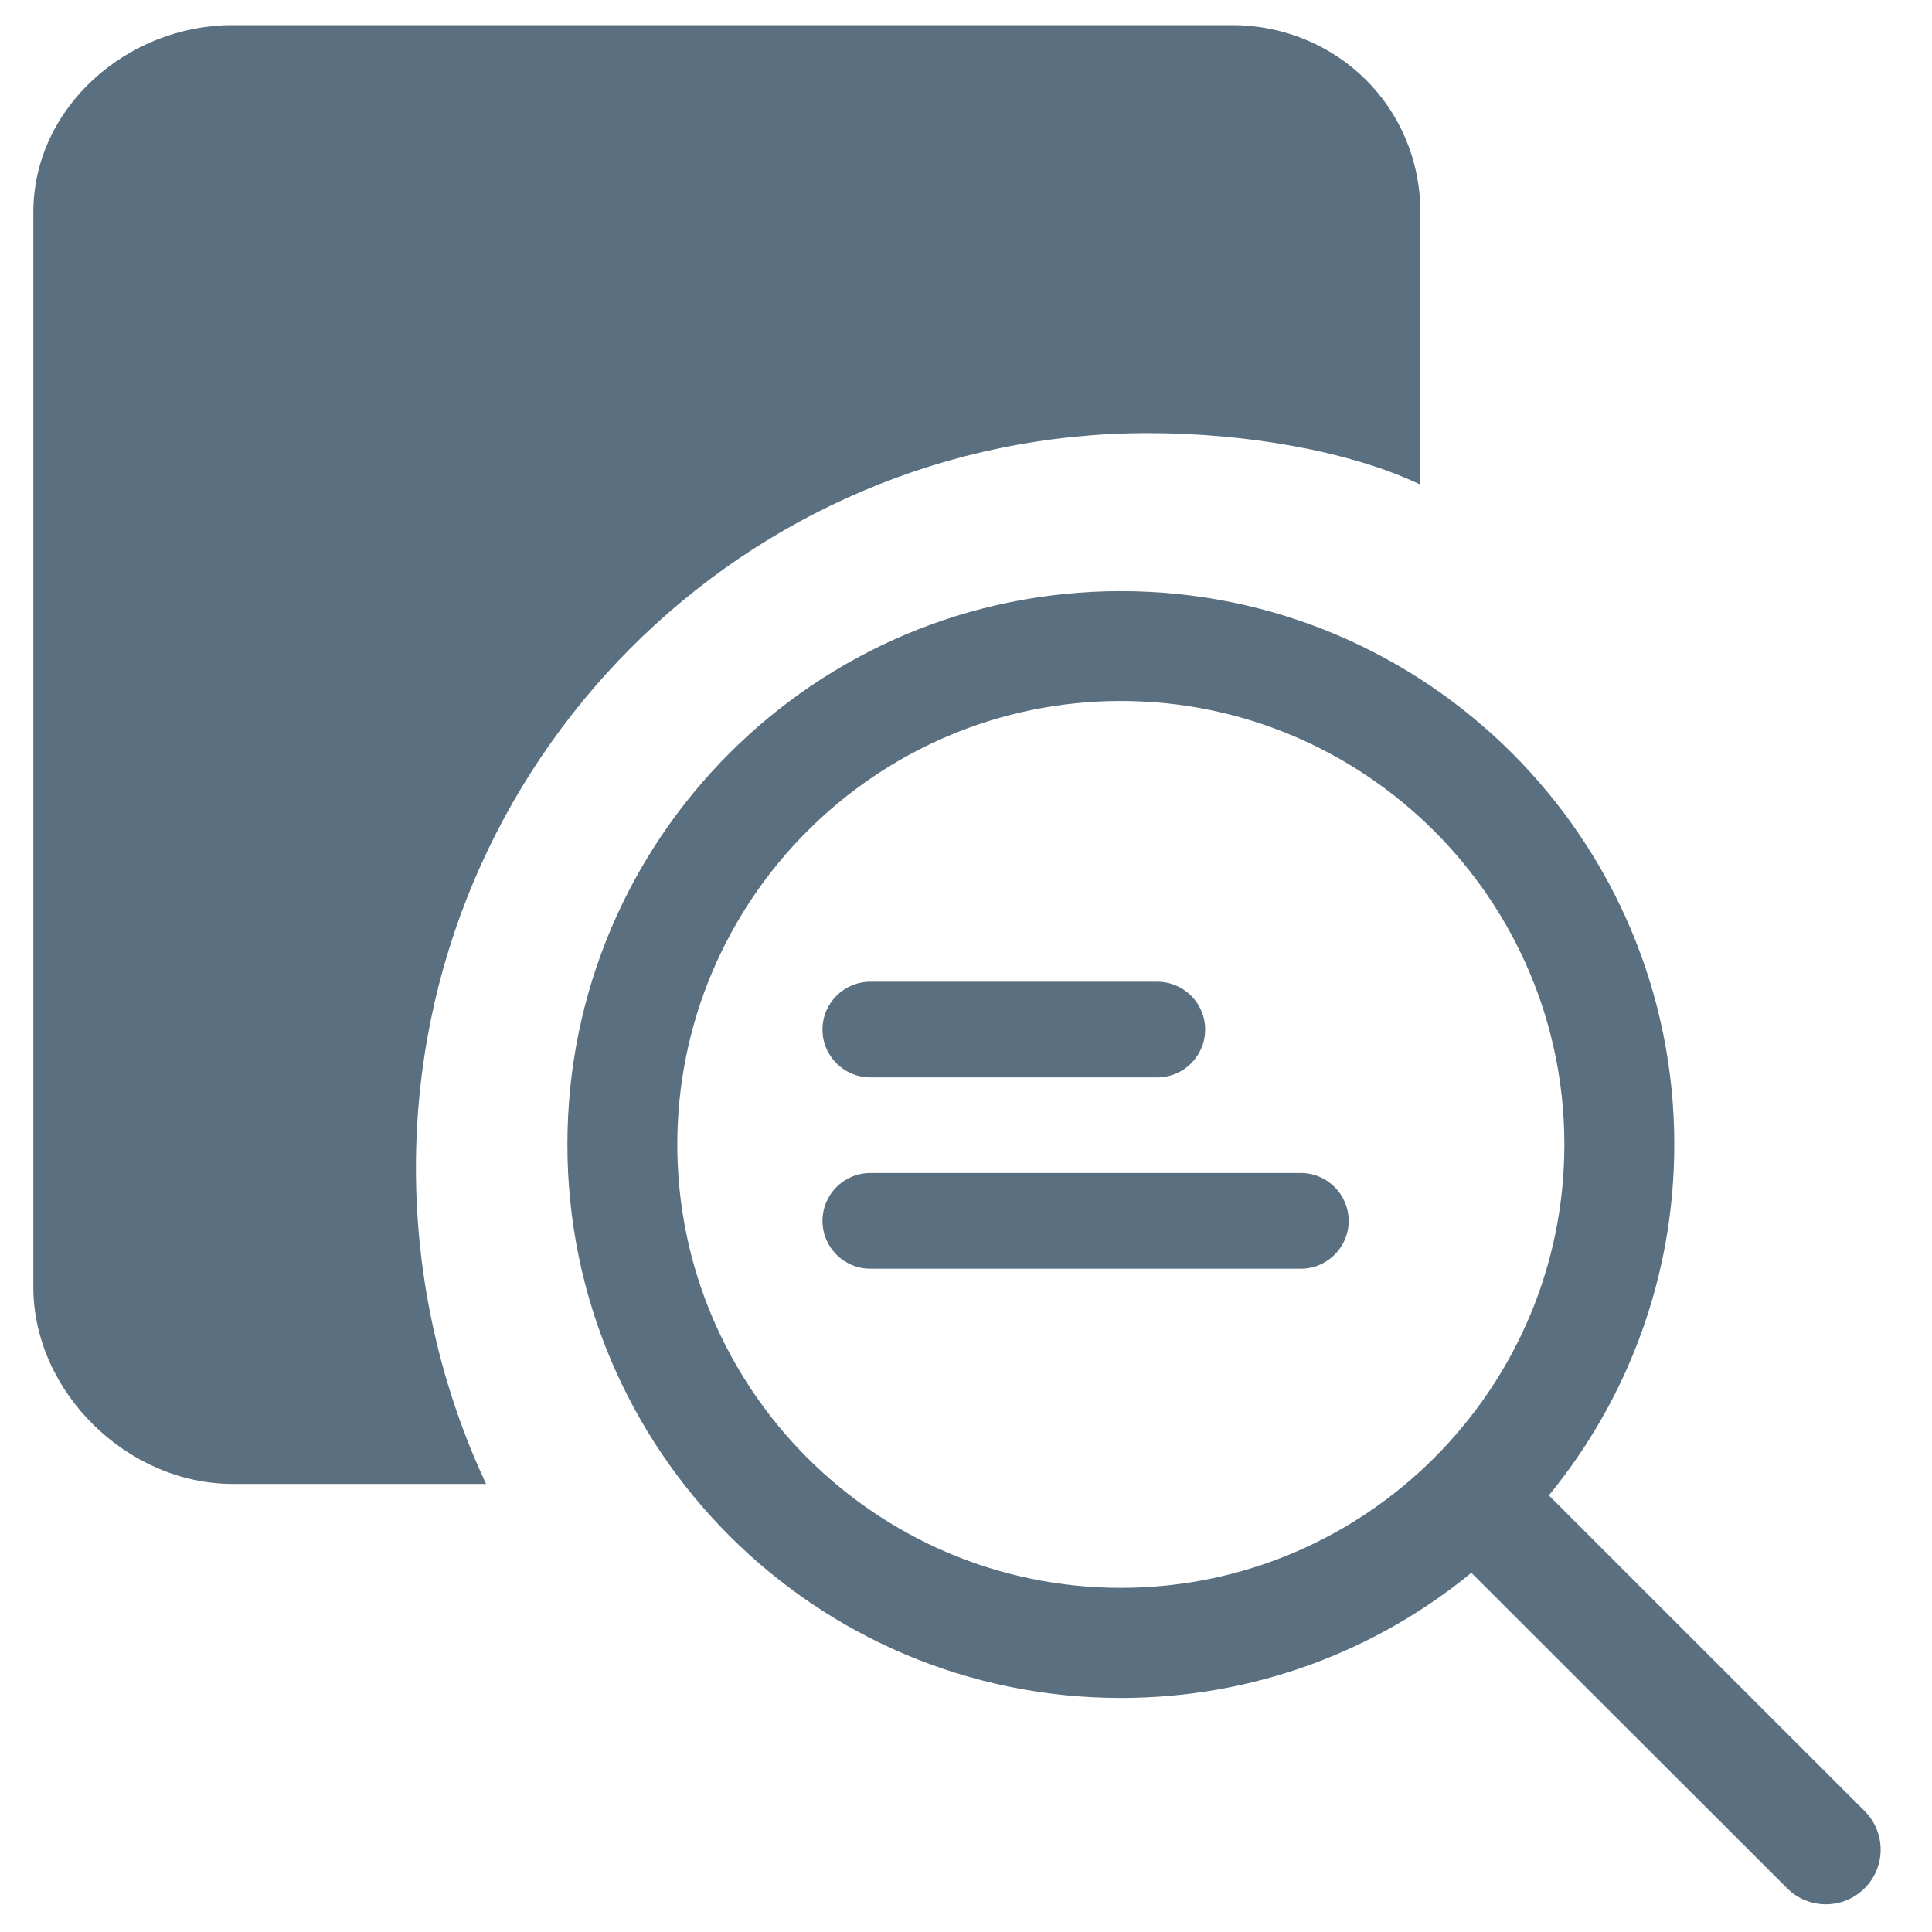 <?xml version="1.0" encoding="UTF-8" standalone="no"?>
<svg width="28px" height="28px" viewBox="0 0 28 28" version="1.1" xmlns="http://www.w3.org/2000/svg" xmlns:xlink="http://www.w3.org/1999/xlink">
    <!-- Generator: sketchtool 43.1 (39012) - http://www.bohemiancoding.com/sketch -->
    <title>D9933007-D2BA-4719-B833-17CDC59F8353</title>
    <desc>Created with sketchtool.</desc>
    <defs>
        <path d="M16.639,6.277 C10.769,6.277 6.028,11.056 6.028,16.927 C6.028,18.55 6.394,20.12 7.045,21.506 L3.371,21.506 C1.846,21.506 0.483,20.176 0.483,18.651 L0.483,3.079 C0.483,1.554 1.846,0.364 3.371,0.364 L17.849,0.364 C19.374,0.364 20.585,1.554 20.585,3.079 L20.585,7.023 C19.546,6.53 18.041,6.277 16.639,6.277 Z M27.023,26.247 C27.333,26.554 27.333,27.059 27.023,27.366 C26.712,27.676 26.211,27.676 25.9,27.366 L21.324,22.794 C19.942,23.928 18.175,24.608 16.244,24.608 C11.812,24.608 8.223,21.015 8.223,16.587 C8.223,12.159 11.812,8.567 16.244,8.567 C20.672,8.567 24.265,12.159 24.265,16.587 C24.265,18.518 23.581,20.289 22.447,21.672 L27.023,26.247 Z M16.244,23.012 C19.786,23.012 22.672,20.13 22.672,16.587 C22.672,13.045 19.786,10.159 16.244,10.159 C12.698,10.159 9.816,13.045 9.816,16.587 C9.816,20.13 12.698,23.012 16.244,23.012 Z M18.852,17 C19.235,17 19.546,17.311 19.546,17.694 C19.546,18.076 19.235,18.387 18.852,18.387 L12.614,18.387 C12.231,18.387 11.92,18.076 11.92,17.694 C11.92,17.311 12.231,17 12.614,17 L18.852,17 Z M12.614,15.614 C12.231,15.614 11.92,15.304 11.92,14.921 C11.92,14.538 12.231,14.228 12.614,14.228 L16.773,14.228 C17.155,14.228 17.466,14.538 17.466,14.921 C17.466,15.304 17.155,15.614 16.773,15.614 L12.614,15.614 Z" id="path-elig"></path>
    </defs>
    <g id="Symbols" stroke="none" stroke-width="1" fill="none" fill-rule="evenodd">
        <g id="Icon_Eligibility-Check" transform="translate(-24, -16)">
            <g id="Mask-Grey" transform="translate(24, 16)">
                <mask id="mask-2" fill="white">
                    <use xlink:href="#path-elig"></use>
                </mask>
                <use id="Eligibility-Check" fill="#5A6F7F" xlink:href="#path-elig"></use>
            </g>
        </g>
    </g>
</svg>
